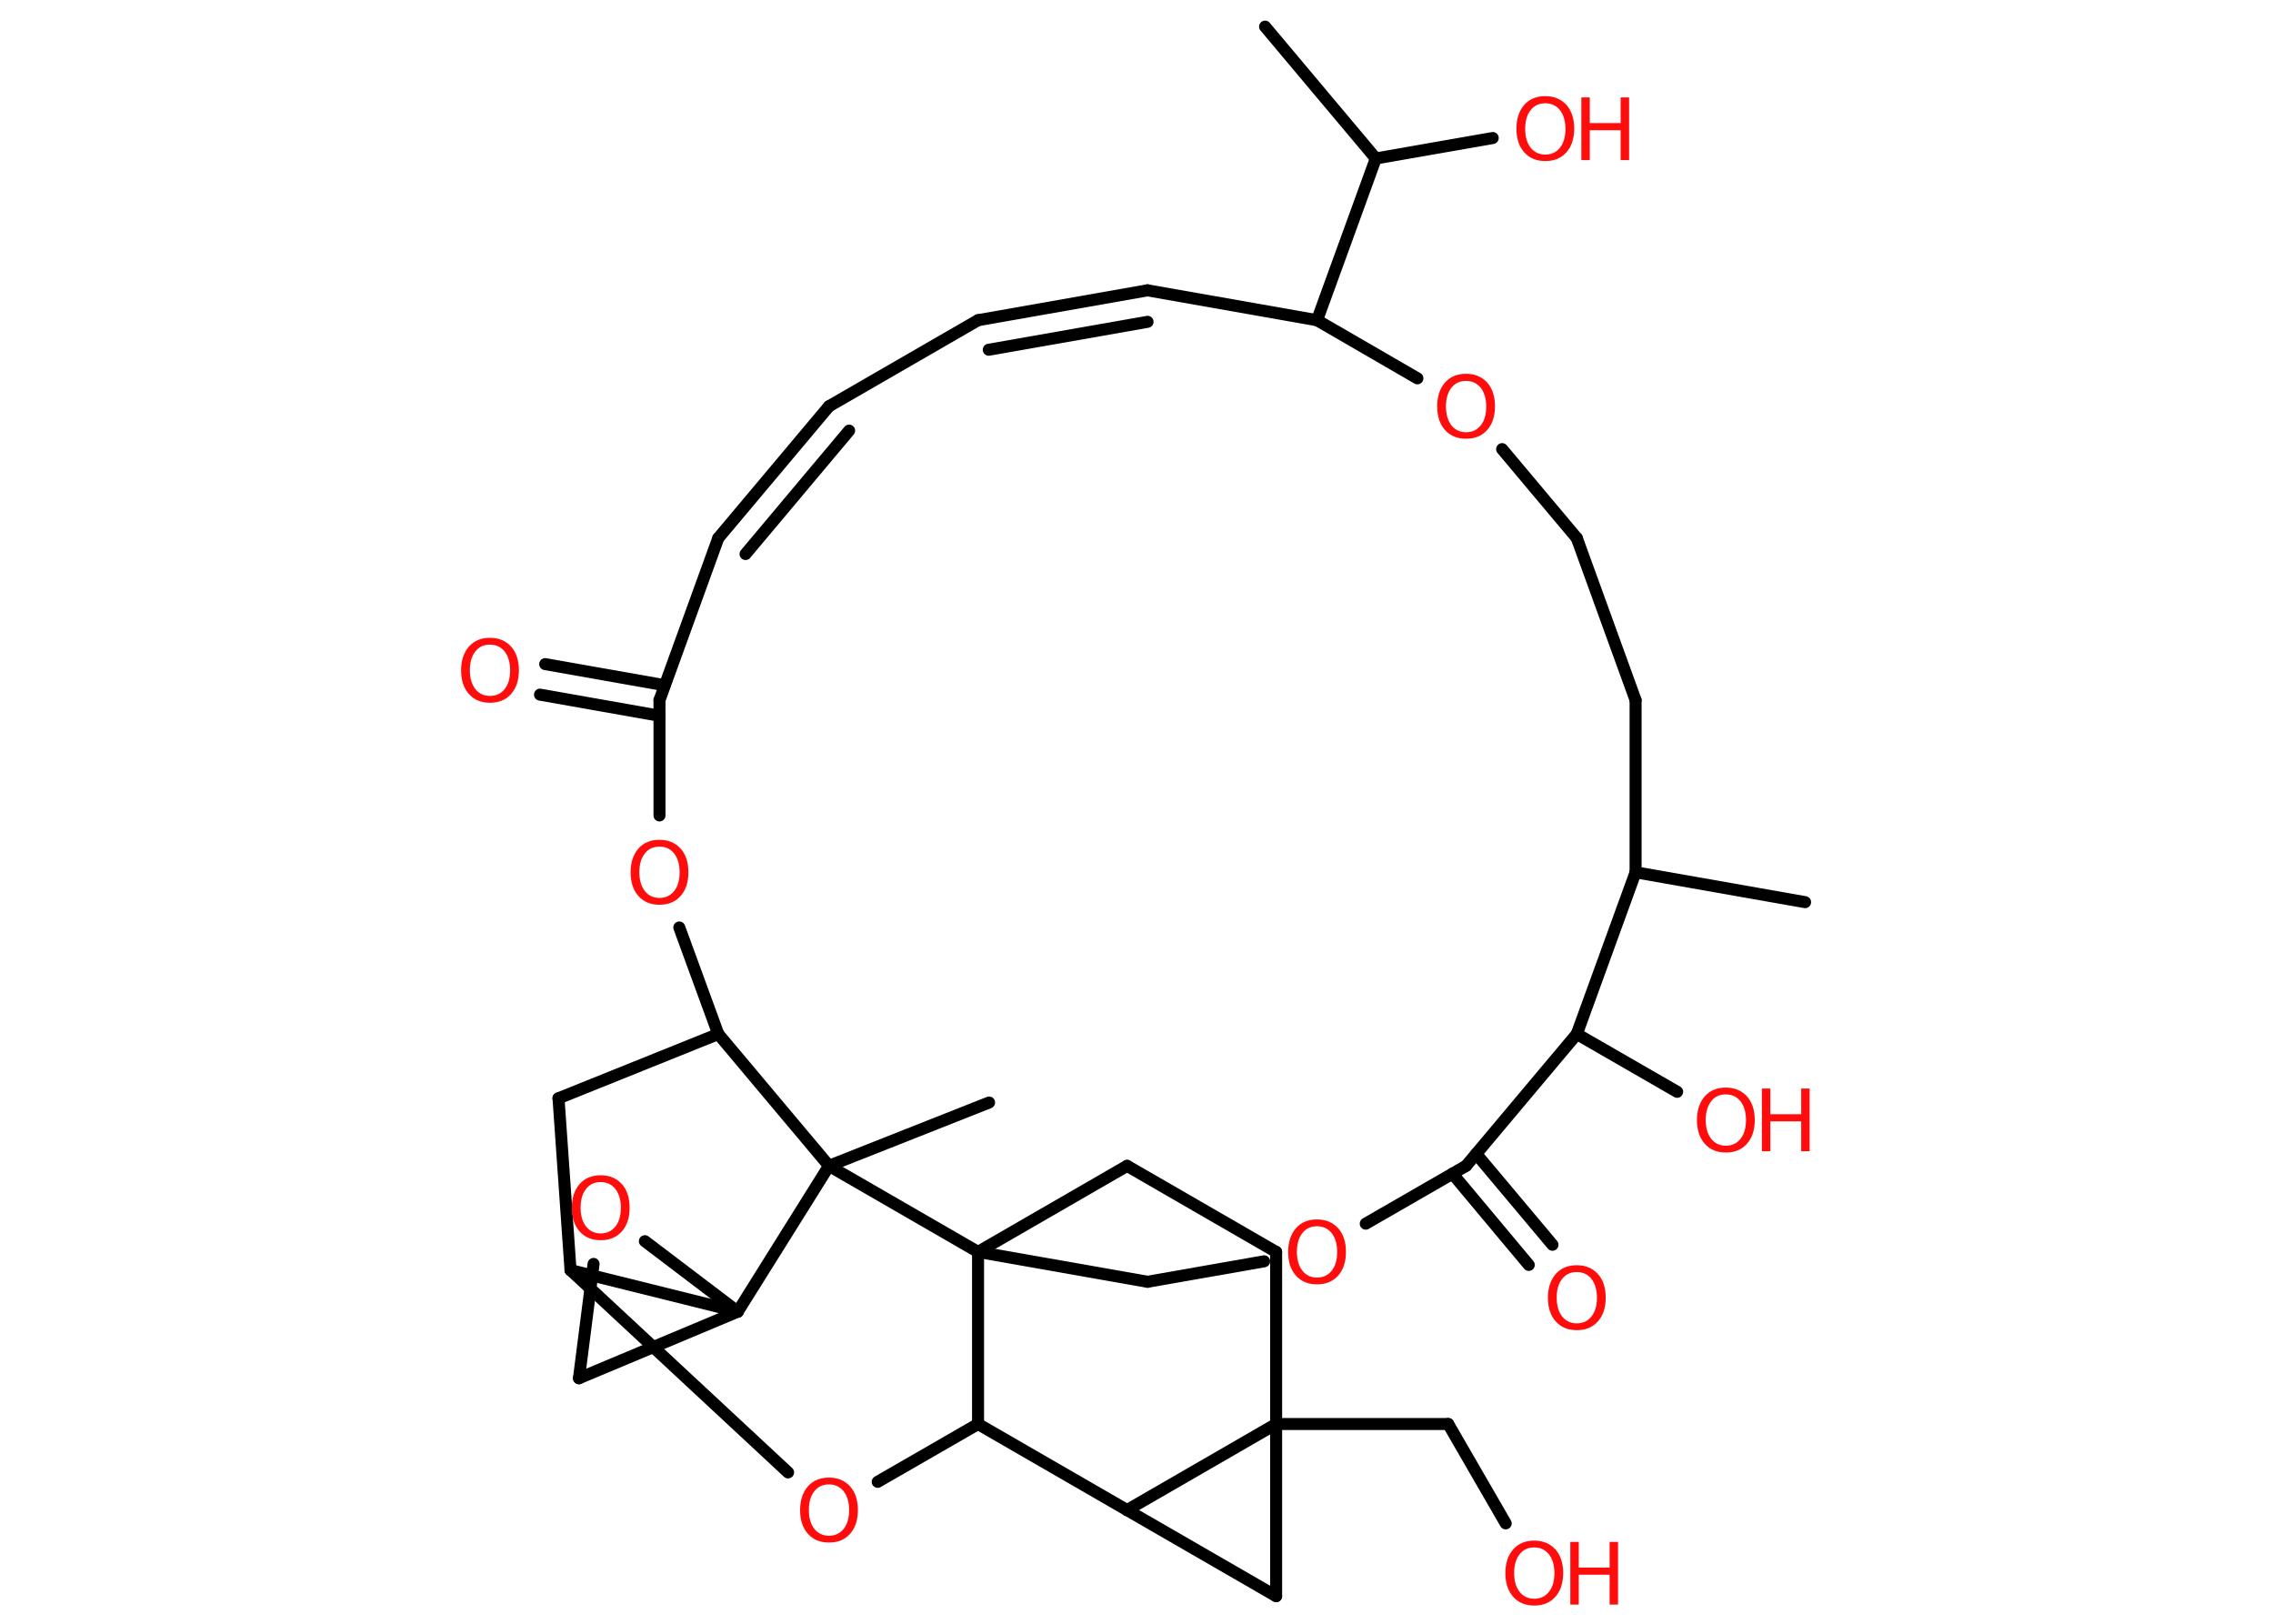 <?xml version='1.0' encoding='UTF-8'?>
<!DOCTYPE svg PUBLIC "-//W3C//DTD SVG 1.1//EN" "http://www.w3.org/Graphics/SVG/1.1/DTD/svg11.dtd">
<svg version='1.2' xmlns='http://www.w3.org/2000/svg' xmlns:xlink='http://www.w3.org/1999/xlink' width='70.0mm' height='50.0mm' viewBox='0 0 70.0 50.0'>
  <desc>Generated by the Chemistry Development Kit (http://github.com/cdk)</desc>
  <g stroke-linecap='round' stroke-linejoin='round' stroke='#000000' stroke-width='.37' fill='#FF0D0D'>
    <rect x='.0' y='.0' width='70.0' height='50.0' fill='#FFFFFF' stroke='none'/>
    <g id='mol1' class='mol'>
      <line id='mol1bnd1' class='bond' x1='38.96' y1='.82' x2='42.37' y2='4.88'/>
      <line id='mol1bnd2' class='bond' x1='42.37' y1='4.88' x2='45.97' y2='4.25'/>
      <line id='mol1bnd3' class='bond' x1='42.37' y1='4.88' x2='40.56' y2='9.86'/>
      <line id='mol1bnd4' class='bond' x1='40.56' y1='9.86' x2='35.34' y2='8.94'/>
      <g id='mol1bnd5' class='bond'>
        <line x1='35.34' y1='8.94' x2='30.12' y2='9.86'/>
        <line x1='35.34' y1='9.91' x2='30.45' y2='10.77'/>
      </g>
      <line id='mol1bnd6' class='bond' x1='30.12' y1='9.86' x2='25.53' y2='12.51'/>
      <g id='mol1bnd7' class='bond'>
        <line x1='25.53' y1='12.51' x2='22.12' y2='16.57'/>
        <line x1='26.15' y1='13.26' x2='22.96' y2='17.06'/>
      </g>
      <line id='mol1bnd8' class='bond' x1='22.12' y1='16.57' x2='20.31' y2='21.56'/>
      <g id='mol1bnd9' class='bond'>
        <line x1='20.31' y1='22.04' x2='16.63' y2='21.39'/>
        <line x1='20.47' y1='21.1' x2='16.79' y2='20.45'/>
      </g>
      <line id='mol1bnd10' class='bond' x1='20.31' y1='21.56' x2='20.31' y2='25.11'/>
      <line id='mol1bnd11' class='bond' x1='20.92' y1='28.56' x2='22.12' y2='31.84'/>
      <line id='mol1bnd12' class='bond' x1='22.12' y1='31.84' x2='17.2' y2='33.82'/>
      <line id='mol1bnd13' class='bond' x1='17.2' y1='33.82' x2='17.57' y2='39.11'/>
      <line id='mol1bnd14' class='bond' x1='17.57' y1='39.11' x2='24.27' y2='45.34'/>
      <line id='mol1bnd15' class='bond' x1='27.03' y1='45.63' x2='30.12' y2='43.85'/>
      <line id='mol1bnd16' class='bond' x1='30.12' y1='43.85' x2='34.71' y2='46.5'/>
      <line id='mol1bnd17' class='bond' x1='34.71' y1='46.5' x2='39.3' y2='49.15'/>
      <line id='mol1bnd18' class='bond' x1='39.3' y1='49.15' x2='39.3' y2='43.85'/>
      <line id='mol1bnd19' class='bond' x1='34.71' y1='46.5' x2='39.3' y2='43.85'/>
      <line id='mol1bnd20' class='bond' x1='39.3' y1='43.85' x2='44.6' y2='43.85'/>
      <line id='mol1bnd21' class='bond' x1='44.6' y1='43.85' x2='46.37' y2='46.91'/>
      <line id='mol1bnd22' class='bond' x1='39.3' y1='43.85' x2='39.3' y2='38.55'/>
      <line id='mol1bnd23' class='bond' x1='39.3' y1='38.55' x2='34.71' y2='35.9'/>
      <line id='mol1bnd24' class='bond' x1='34.71' y1='35.9' x2='30.12' y2='38.55'/>
      <line id='mol1bnd25' class='bond' x1='30.12' y1='43.85' x2='30.12' y2='38.55'/>
      <line id='mol1bnd26' class='bond' x1='30.12' y1='38.55' x2='35.34' y2='39.47'/>
      <line id='mol1bnd27' class='bond' x1='35.34' y1='39.47' x2='38.93' y2='38.84'/>
      <line id='mol1bnd28' class='bond' x1='42.06' y1='37.68' x2='45.15' y2='35.9'/>
      <g id='mol1bnd29' class='bond'>
        <line x1='45.46' y1='35.53' x2='47.81' y2='38.33'/>
        <line x1='44.73' y1='36.14' x2='47.08' y2='38.95'/>
      </g>
      <line id='mol1bnd30' class='bond' x1='45.15' y1='35.9' x2='48.56' y2='31.84'/>
      <line id='mol1bnd31' class='bond' x1='48.56' y1='31.84' x2='51.65' y2='33.62'/>
      <line id='mol1bnd32' class='bond' x1='48.56' y1='31.84' x2='50.37' y2='26.86'/>
      <line id='mol1bnd33' class='bond' x1='50.37' y1='26.86' x2='55.59' y2='27.78'/>
      <line id='mol1bnd34' class='bond' x1='50.37' y1='26.86' x2='50.37' y2='21.56'/>
      <line id='mol1bnd35' class='bond' x1='50.37' y1='21.56' x2='48.56' y2='16.57'/>
      <line id='mol1bnd36' class='bond' x1='48.56' y1='16.57' x2='46.26' y2='13.83'/>
      <line id='mol1bnd37' class='bond' x1='40.56' y1='9.86' x2='43.65' y2='11.65'/>
      <line id='mol1bnd38' class='bond' x1='30.12' y1='38.55' x2='25.53' y2='35.9'/>
      <line id='mol1bnd39' class='bond' x1='22.12' y1='31.84' x2='25.53' y2='35.9'/>
      <line id='mol1bnd40' class='bond' x1='25.53' y1='35.9' x2='30.46' y2='33.95'/>
      <line id='mol1bnd41' class='bond' x1='25.53' y1='35.9' x2='22.72' y2='40.39'/>
      <line id='mol1bnd42' class='bond' x1='17.57' y1='39.11' x2='22.72' y2='40.39'/>
      <line id='mol1bnd43' class='bond' x1='22.72' y1='40.39' x2='17.83' y2='42.44'/>
      <line id='mol1bnd44' class='bond' x1='17.83' y1='42.44' x2='18.28' y2='38.92'/>
      <line id='mol1bnd45' class='bond' x1='22.72' y1='40.39' x2='19.86' y2='38.22'/>
      <g id='mol1atm3' class='atom'>
        <path d='M47.59 3.18q-.29 .0 -.45 .21q-.17 .21 -.17 .58q.0 .36 .17 .58q.17 .21 .45 .21q.28 .0 .45 -.21q.17 -.21 .17 -.58q.0 -.36 -.17 -.58q-.17 -.21 -.45 -.21zM47.59 2.96q.4 .0 .65 .27q.24 .27 .24 .73q.0 .46 -.24 .73q-.24 .27 -.65 .27q-.41 .0 -.65 -.27q-.24 -.27 -.24 -.73q.0 -.45 .24 -.73q.24 -.27 .65 -.27z' stroke='none'/>
        <path d='M48.7 3.0h.26v.79h.95v-.79h.26v1.93h-.26v-.92h-.95v.92h-.26v-1.93z' stroke='none'/>
      </g>
      <path id='mol1atm10' class='atom' d='M15.09 19.85q-.29 .0 -.45 .21q-.17 .21 -.17 .58q.0 .36 .17 .58q.17 .21 .45 .21q.28 .0 .45 -.21q.17 -.21 .17 -.58q.0 -.36 -.17 -.58q-.17 -.21 -.45 -.21zM15.09 19.64q.4 .0 .65 .27q.24 .27 .24 .73q.0 .46 -.24 .73q-.24 .27 -.65 .27q-.41 .0 -.65 -.27q-.24 -.27 -.24 -.73q.0 -.45 .24 -.73q.24 -.27 .65 -.27z' stroke='none'/>
      <path id='mol1atm11' class='atom' d='M20.31 26.07q-.29 .0 -.45 .21q-.17 .21 -.17 .58q.0 .36 .17 .58q.17 .21 .45 .21q.28 .0 .45 -.21q.17 -.21 .17 -.58q.0 -.36 -.17 -.58q-.17 -.21 -.45 -.21zM20.31 25.86q.4 .0 .65 .27q.24 .27 .24 .73q.0 .46 -.24 .73q-.24 .27 -.65 .27q-.41 .0 -.65 -.27q-.24 -.27 -.24 -.73q.0 -.45 .24 -.73q.24 -.27 .65 -.27z' stroke='none'/>
      <path id='mol1atm15' class='atom' d='M25.53 45.71q-.29 .0 -.45 .21q-.17 .21 -.17 .58q.0 .36 .17 .58q.17 .21 .45 .21q.28 .0 .45 -.21q.17 -.21 .17 -.58q.0 -.36 -.17 -.58q-.17 -.21 -.45 -.21zM25.53 45.5q.4 .0 .65 .27q.24 .27 .24 .73q.0 .46 -.24 .73q-.24 .27 -.65 .27q-.41 .0 -.65 -.27q-.24 -.27 -.24 -.73q.0 -.45 .24 -.73q.24 -.27 .65 -.27z' stroke='none'/>
      <g id='mol1atm21' class='atom'>
        <path d='M47.25 47.65q-.29 .0 -.45 .21q-.17 .21 -.17 .58q.0 .36 .17 .58q.17 .21 .45 .21q.28 .0 .45 -.21q.17 -.21 .17 -.58q.0 -.36 -.17 -.58q-.17 -.21 -.45 -.21zM47.25 47.44q.4 .0 .65 .27q.24 .27 .24 .73q.0 .46 -.24 .73q-.24 .27 -.65 .27q-.41 .0 -.65 -.27q-.24 -.27 -.24 -.73q.0 -.45 .24 -.73q.24 -.27 .65 -.27z' stroke='none'/>
        <path d='M48.36 47.48h.26v.79h.95v-.79h.26v1.93h-.26v-.92h-.95v.92h-.26v-1.93z' stroke='none'/>
      </g>
      <path id='mol1atm26' class='atom' d='M40.56 37.76q-.29 .0 -.45 .21q-.17 .21 -.17 .58q.0 .36 .17 .58q.17 .21 .45 .21q.28 .0 .45 -.21q.17 -.21 .17 -.58q.0 -.36 -.17 -.58q-.17 -.21 -.45 -.21zM40.56 37.55q.4 .0 .65 .27q.24 .27 .24 .73q.0 .46 -.24 .73q-.24 .27 -.65 .27q-.41 .0 -.65 -.27q-.24 -.27 -.24 -.73q.0 -.45 .24 -.73q.24 -.27 .65 -.27z' stroke='none'/>
      <path id='mol1atm28' class='atom' d='M48.56 39.17q-.29 .0 -.45 .21q-.17 .21 -.17 .58q.0 .36 .17 .58q.17 .21 .45 .21q.28 .0 .45 -.21q.17 -.21 .17 -.58q.0 -.36 -.17 -.58q-.17 -.21 -.45 -.21zM48.56 38.96q.4 .0 .65 .27q.24 .27 .24 .73q.0 .46 -.24 .73q-.24 .27 -.65 .27q-.41 .0 -.65 -.27q-.24 -.27 -.24 -.73q.0 -.45 .24 -.73q.24 -.27 .65 -.27z' stroke='none'/>
      <g id='mol1atm30' class='atom'>
        <path d='M53.15 33.7q-.29 .0 -.45 .21q-.17 .21 -.17 .58q.0 .36 .17 .58q.17 .21 .45 .21q.28 .0 .45 -.21q.17 -.21 .17 -.58q.0 -.36 -.17 -.58q-.17 -.21 -.45 -.21zM53.15 33.49q.4 .0 .65 .27q.24 .27 .24 .73q.0 .46 -.24 .73q-.24 .27 -.65 .27q-.41 .0 -.65 -.27q-.24 -.27 -.24 -.73q.0 -.45 .24 -.73q.24 -.27 .65 -.27z' stroke='none'/>
        <path d='M54.26 33.52h.26v.79h.95v-.79h.26v1.93h-.26v-.92h-.95v.92h-.26v-1.93z' stroke='none'/>
      </g>
      <path id='mol1atm35' class='atom' d='M45.15 11.73q-.29 .0 -.45 .21q-.17 .21 -.17 .58q.0 .36 .17 .58q.17 .21 .45 .21q.28 .0 .45 -.21q.17 -.21 .17 -.58q.0 -.36 -.17 -.58q-.17 -.21 -.45 -.21zM45.15 11.51q.4 .0 .65 .27q.24 .27 .24 .73q.0 .46 -.24 .73q-.24 .27 -.65 .27q-.41 .0 -.65 -.27q-.24 -.27 -.24 -.73q.0 -.45 .24 -.73q.24 -.27 .65 -.27z' stroke='none'/>
      <path id='mol1atm40' class='atom' d='M18.5 36.4q-.29 .0 -.45 .21q-.17 .21 -.17 .58q.0 .36 .17 .58q.17 .21 .45 .21q.28 .0 .45 -.21q.17 -.21 .17 -.58q.0 -.36 -.17 -.58q-.17 -.21 -.45 -.21zM18.5 36.19q.4 .0 .65 .27q.24 .27 .24 .73q.0 .46 -.24 .73q-.24 .27 -.65 .27q-.41 .0 -.65 -.27q-.24 -.27 -.24 -.73q.0 -.45 .24 -.73q.24 -.27 .65 -.27z' stroke='none'/>
    </g>
  </g>
</svg>
